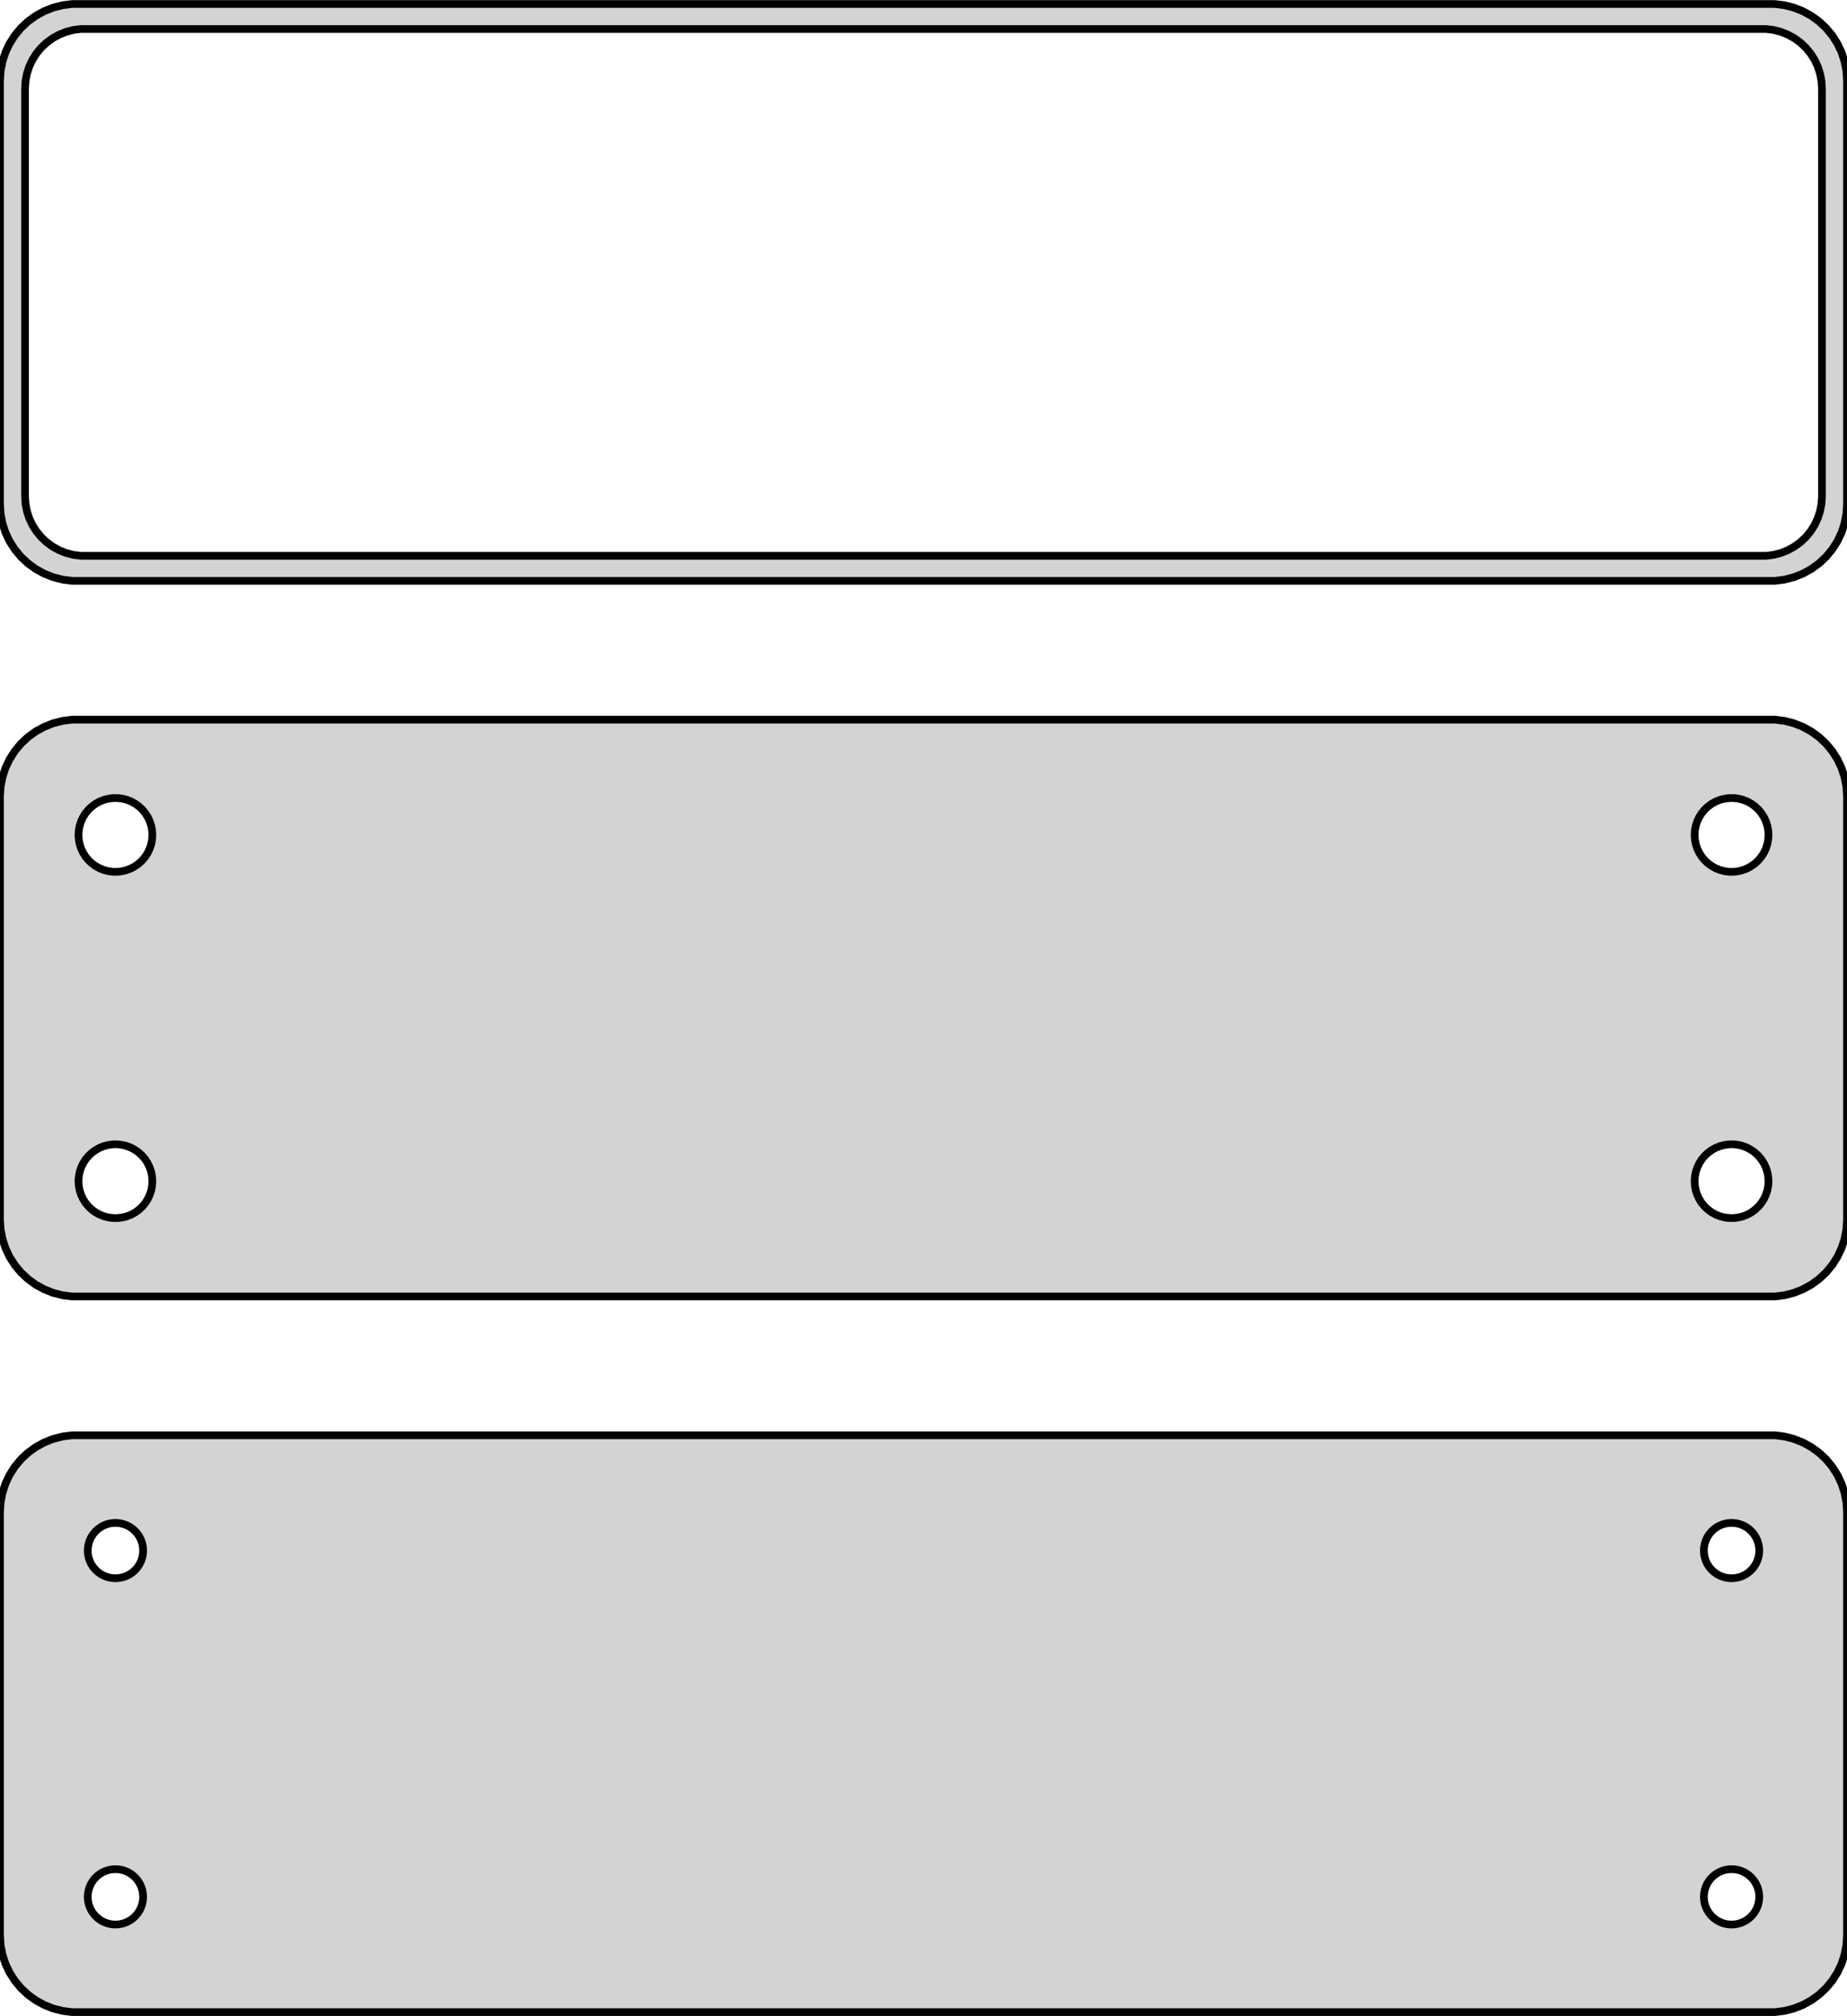 <?xml version="1.0" standalone="no"?>
<!DOCTYPE svg PUBLIC "-//W3C//DTD SVG 1.1//EN" "http://www.w3.org/Graphics/SVG/1.1/DTD/svg11.dtd">
<svg width="120mm" height="131mm" viewBox="-60 -205 120 131" xmlns="http://www.w3.org/2000/svg" version="1.1">
<title>OpenSCAD Model</title>
<path d="
M 55.937,-167.339 L 56.545,-167.495 L 57.129,-167.726 L 57.679,-168.028 L 58.187,-168.397 L 58.645,-168.827
 L 59.045,-169.311 L 59.382,-169.841 L 59.649,-170.409 L 59.843,-171.007 L 59.961,-171.623 L 60,-172.25
 L 60,-199.75 L 59.961,-200.377 L 59.843,-200.993 L 59.649,-201.591 L 59.382,-202.159 L 59.045,-202.689
 L 58.645,-203.173 L 58.187,-203.603 L 57.679,-203.972 L 57.129,-204.274 L 56.545,-204.505 L 55.937,-204.661
 L 55.314,-204.74 L -55.314,-204.74 L -55.937,-204.661 L -56.545,-204.505 L -57.129,-204.274 L -57.679,-203.972
 L -58.187,-203.603 L -58.645,-203.173 L -59.045,-202.689 L -59.382,-202.159 L -59.649,-201.591 L -59.843,-200.993
 L -59.961,-200.377 L -60,-199.75 L -60,-172.25 L -59.961,-171.623 L -59.843,-171.007 L -59.649,-170.409
 L -59.382,-169.841 L -59.045,-169.311 L -58.645,-168.827 L -58.187,-168.397 L -57.679,-168.028 L -57.129,-167.726
 L -56.545,-167.495 L -55.937,-167.339 L -55.314,-167.26 L 55.314,-167.26 z
M -54.743,-168.885 L -55.226,-168.946 L -55.697,-169.067 L -56.149,-169.246 L -56.575,-169.48 L -56.968,-169.766
 L -57.323,-170.099 L -57.633,-170.474 L -57.894,-170.884 L -58.101,-171.324 L -58.251,-171.787 L -58.342,-172.265
 L -58.373,-172.75 L -58.373,-199.25 L -58.342,-199.735 L -58.251,-200.213 L -58.101,-200.676 L -57.894,-201.116
 L -57.633,-201.526 L -57.323,-201.901 L -56.968,-202.234 L -56.575,-202.52 L -56.149,-202.754 L -55.697,-202.933
 L -55.226,-203.054 L -54.743,-203.115 L 54.743,-203.115 L 55.226,-203.054 L 55.697,-202.933 L 56.149,-202.754
 L 56.575,-202.52 L 56.968,-202.234 L 57.323,-201.901 L 57.633,-201.526 L 57.894,-201.116 L 58.101,-200.676
 L 58.251,-200.213 L 58.342,-199.735 L 58.373,-199.25 L 58.373,-172.75 L 58.342,-172.265 L 58.251,-171.787
 L 58.101,-171.324 L 57.894,-170.884 L 57.633,-170.474 L 57.323,-170.099 L 56.968,-169.766 L 56.575,-169.48
 L 56.149,-169.246 L 55.697,-169.067 L 55.226,-168.946 L 54.743,-168.885 z
M 55.937,-120.839 L 56.545,-120.995 L 57.129,-121.226 L 57.679,-121.528 L 58.187,-121.897 L 58.645,-122.327
 L 59.045,-122.811 L 59.382,-123.341 L 59.649,-123.909 L 59.843,-124.507 L 59.961,-125.123 L 60,-125.75
 L 60,-153.25 L 59.961,-153.877 L 59.843,-154.493 L 59.649,-155.091 L 59.382,-155.659 L 59.045,-156.189
 L 58.645,-156.673 L 58.187,-157.103 L 57.679,-157.472 L 57.129,-157.774 L 56.545,-158.005 L 55.937,-158.161
 L 55.314,-158.24 L -55.314,-158.24 L -55.937,-158.161 L -56.545,-158.005 L -57.129,-157.774 L -57.679,-157.472
 L -58.187,-157.103 L -58.645,-156.673 L -59.045,-156.189 L -59.382,-155.659 L -59.649,-155.091 L -59.843,-154.493
 L -59.961,-153.877 L -60,-153.25 L -60,-125.75 L -59.961,-125.123 L -59.843,-124.507 L -59.649,-123.909
 L -59.382,-123.341 L -59.045,-122.811 L -58.645,-122.327 L -58.187,-121.897 L -57.679,-121.528 L -57.129,-121.226
 L -56.545,-120.995 L -55.937,-120.839 L -55.314,-120.76 L 55.314,-120.76 z
M 52.349,-148.355 L 52.05,-148.393 L 51.758,-148.467 L 51.478,-148.578 L 51.214,-148.724 L 50.97,-148.901
 L 50.751,-149.107 L 50.558,-149.339 L 50.397,-149.594 L 50.269,-149.867 L 50.175,-150.153 L 50.119,-150.449
 L 50.1,-150.75 L 50.119,-151.051 L 50.175,-151.347 L 50.269,-151.633 L 50.397,-151.906 L 50.558,-152.161
 L 50.751,-152.393 L 50.97,-152.599 L 51.214,-152.776 L 51.478,-152.922 L 51.758,-153.033 L 52.05,-153.107
 L 52.349,-153.145 L 52.651,-153.145 L 52.95,-153.107 L 53.242,-153.033 L 53.522,-152.922 L 53.786,-152.776
 L 54.03,-152.599 L 54.249,-152.393 L 54.442,-152.161 L 54.603,-151.906 L 54.731,-151.633 L 54.825,-151.347
 L 54.881,-151.051 L 54.9,-150.75 L 54.881,-150.449 L 54.825,-150.153 L 54.731,-149.867 L 54.603,-149.594
 L 54.442,-149.339 L 54.249,-149.107 L 54.03,-148.901 L 53.786,-148.724 L 53.522,-148.578 L 53.242,-148.467
 L 52.95,-148.393 L 52.651,-148.355 z
M -52.651,-148.355 L -52.95,-148.393 L -53.242,-148.467 L -53.522,-148.578 L -53.786,-148.724 L -54.03,-148.901
 L -54.249,-149.107 L -54.442,-149.339 L -54.603,-149.594 L -54.731,-149.867 L -54.825,-150.153 L -54.881,-150.449
 L -54.9,-150.75 L -54.881,-151.051 L -54.825,-151.347 L -54.731,-151.633 L -54.603,-151.906 L -54.442,-152.161
 L -54.249,-152.393 L -54.03,-152.599 L -53.786,-152.776 L -53.522,-152.922 L -53.242,-153.033 L -52.95,-153.107
 L -52.651,-153.145 L -52.349,-153.145 L -52.05,-153.107 L -51.758,-153.033 L -51.478,-152.922 L -51.214,-152.776
 L -50.97,-152.599 L -50.751,-152.393 L -50.558,-152.161 L -50.397,-151.906 L -50.269,-151.633 L -50.175,-151.347
 L -50.119,-151.051 L -50.1,-150.75 L -50.119,-150.449 L -50.175,-150.153 L -50.269,-149.867 L -50.397,-149.594
 L -50.558,-149.339 L -50.751,-149.107 L -50.97,-148.901 L -51.214,-148.724 L -51.478,-148.578 L -51.758,-148.467
 L -52.05,-148.393 L -52.349,-148.355 z
M 52.349,-125.855 L 52.05,-125.893 L 51.758,-125.967 L 51.478,-126.078 L 51.214,-126.224 L 50.97,-126.401
 L 50.751,-126.607 L 50.558,-126.839 L 50.397,-127.094 L 50.269,-127.367 L 50.175,-127.653 L 50.119,-127.949
 L 50.1,-128.25 L 50.119,-128.551 L 50.175,-128.847 L 50.269,-129.133 L 50.397,-129.406 L 50.558,-129.661
 L 50.751,-129.893 L 50.97,-130.099 L 51.214,-130.276 L 51.478,-130.422 L 51.758,-130.533 L 52.05,-130.607
 L 52.349,-130.645 L 52.651,-130.645 L 52.95,-130.607 L 53.242,-130.533 L 53.522,-130.422 L 53.786,-130.276
 L 54.03,-130.099 L 54.249,-129.893 L 54.442,-129.661 L 54.603,-129.406 L 54.731,-129.133 L 54.825,-128.847
 L 54.881,-128.551 L 54.9,-128.25 L 54.881,-127.949 L 54.825,-127.653 L 54.731,-127.367 L 54.603,-127.094
 L 54.442,-126.839 L 54.249,-126.607 L 54.03,-126.401 L 53.786,-126.224 L 53.522,-126.078 L 53.242,-125.967
 L 52.95,-125.893 L 52.651,-125.855 z
M -52.651,-125.855 L -52.95,-125.893 L -53.242,-125.967 L -53.522,-126.078 L -53.786,-126.224 L -54.03,-126.401
 L -54.249,-126.607 L -54.442,-126.839 L -54.603,-127.094 L -54.731,-127.367 L -54.825,-127.653 L -54.881,-127.949
 L -54.9,-128.25 L -54.881,-128.551 L -54.825,-128.847 L -54.731,-129.133 L -54.603,-129.406 L -54.442,-129.661
 L -54.249,-129.893 L -54.03,-130.099 L -53.786,-130.276 L -53.522,-130.422 L -53.242,-130.533 L -52.95,-130.607
 L -52.651,-130.645 L -52.349,-130.645 L -52.05,-130.607 L -51.758,-130.533 L -51.478,-130.422 L -51.214,-130.276
 L -50.97,-130.099 L -50.751,-129.893 L -50.558,-129.661 L -50.397,-129.406 L -50.269,-129.133 L -50.175,-128.847
 L -50.119,-128.551 L -50.1,-128.25 L -50.119,-127.949 L -50.175,-127.653 L -50.269,-127.367 L -50.397,-127.094
 L -50.558,-126.839 L -50.751,-126.607 L -50.97,-126.401 L -51.214,-126.224 L -51.478,-126.078 L -51.758,-125.967
 L -52.05,-125.893 L -52.349,-125.855 z
M 55.937,-74.339 L 56.545,-74.495 L 57.129,-74.726 L 57.679,-75.028 L 58.187,-75.397 L 58.645,-75.827
 L 59.045,-76.311 L 59.382,-76.841 L 59.649,-77.409 L 59.843,-78.007 L 59.961,-78.623 L 60,-79.25
 L 60,-106.75 L 59.961,-107.377 L 59.843,-107.993 L 59.649,-108.591 L 59.382,-109.159 L 59.045,-109.689
 L 58.645,-110.173 L 58.187,-110.603 L 57.679,-110.972 L 57.129,-111.274 L 56.545,-111.505 L 55.937,-111.661
 L 55.314,-111.74 L -55.314,-111.74 L -55.937,-111.661 L -56.545,-111.505 L -57.129,-111.274 L -57.679,-110.972
 L -58.187,-110.603 L -58.645,-110.173 L -59.045,-109.689 L -59.382,-109.159 L -59.649,-108.591 L -59.843,-107.993
 L -59.961,-107.377 L -60,-106.75 L -60,-79.25 L -59.961,-78.623 L -59.843,-78.007 L -59.649,-77.409
 L -59.382,-76.841 L -59.045,-76.311 L -58.645,-75.827 L -58.187,-75.397 L -57.679,-75.028 L -57.129,-74.726
 L -56.545,-74.495 L -55.937,-74.339 L -55.314,-74.26 L 55.314,-74.26 z
M -52.613,-102.454 L -52.837,-102.482 L -53.056,-102.538 L -53.266,-102.621 L -53.465,-102.73 L -53.647,-102.863
 L -53.812,-103.018 L -53.956,-103.192 L -54.077,-103.383 L -54.174,-103.587 L -54.243,-103.802 L -54.286,-104.024
 L -54.3,-104.25 L -54.286,-104.476 L -54.243,-104.698 L -54.174,-104.913 L -54.077,-105.117 L -53.956,-105.308
 L -53.812,-105.482 L -53.647,-105.637 L -53.465,-105.77 L -53.266,-105.879 L -53.056,-105.962 L -52.837,-106.018
 L -52.613,-106.046 L -52.387,-106.046 L -52.163,-106.018 L -51.944,-105.962 L -51.734,-105.879 L -51.535,-105.77
 L -51.353,-105.637 L -51.188,-105.482 L -51.044,-105.308 L -50.923,-105.117 L -50.826,-104.913 L -50.757,-104.698
 L -50.714,-104.476 L -50.7,-104.25 L -50.714,-104.024 L -50.757,-103.802 L -50.826,-103.587 L -50.923,-103.383
 L -51.044,-103.192 L -51.188,-103.018 L -51.353,-102.863 L -51.535,-102.73 L -51.734,-102.621 L -51.944,-102.538
 L -52.163,-102.482 L -52.387,-102.454 z
M 52.387,-102.454 L 52.163,-102.482 L 51.944,-102.538 L 51.734,-102.621 L 51.535,-102.73 L 51.353,-102.863
 L 51.188,-103.018 L 51.044,-103.192 L 50.923,-103.383 L 50.826,-103.587 L 50.757,-103.802 L 50.714,-104.024
 L 50.7,-104.25 L 50.714,-104.476 L 50.757,-104.698 L 50.826,-104.913 L 50.923,-105.117 L 51.044,-105.308
 L 51.188,-105.482 L 51.353,-105.637 L 51.535,-105.77 L 51.734,-105.879 L 51.944,-105.962 L 52.163,-106.018
 L 52.387,-106.046 L 52.613,-106.046 L 52.837,-106.018 L 53.056,-105.962 L 53.266,-105.879 L 53.465,-105.77
 L 53.647,-105.637 L 53.812,-105.482 L 53.956,-105.308 L 54.077,-105.117 L 54.174,-104.913 L 54.243,-104.698
 L 54.286,-104.476 L 54.3,-104.25 L 54.286,-104.024 L 54.243,-103.802 L 54.174,-103.587 L 54.077,-103.383
 L 53.956,-103.192 L 53.812,-103.018 L 53.647,-102.863 L 53.465,-102.73 L 53.266,-102.621 L 53.056,-102.538
 L 52.837,-102.482 L 52.613,-102.454 z
M 52.387,-79.954 L 52.163,-79.982 L 51.944,-80.038 L 51.734,-80.121 L 51.535,-80.23 L 51.353,-80.363
 L 51.188,-80.518 L 51.044,-80.692 L 50.923,-80.883 L 50.826,-81.087 L 50.757,-81.302 L 50.714,-81.524
 L 50.7,-81.75 L 50.714,-81.976 L 50.757,-82.198 L 50.826,-82.413 L 50.923,-82.617 L 51.044,-82.808
 L 51.188,-82.982 L 51.353,-83.137 L 51.535,-83.27 L 51.734,-83.379 L 51.944,-83.462 L 52.163,-83.518
 L 52.387,-83.546 L 52.613,-83.546 L 52.837,-83.518 L 53.056,-83.462 L 53.266,-83.379 L 53.465,-83.27
 L 53.647,-83.137 L 53.812,-82.982 L 53.956,-82.808 L 54.077,-82.617 L 54.174,-82.413 L 54.243,-82.198
 L 54.286,-81.976 L 54.3,-81.75 L 54.286,-81.524 L 54.243,-81.302 L 54.174,-81.087 L 54.077,-80.883
 L 53.956,-80.692 L 53.812,-80.518 L 53.647,-80.363 L 53.465,-80.23 L 53.266,-80.121 L 53.056,-80.038
 L 52.837,-79.982 L 52.613,-79.954 z
M -52.613,-79.954 L -52.837,-79.982 L -53.056,-80.038 L -53.266,-80.121 L -53.465,-80.23 L -53.647,-80.363
 L -53.812,-80.518 L -53.956,-80.692 L -54.077,-80.883 L -54.174,-81.087 L -54.243,-81.302 L -54.286,-81.524
 L -54.3,-81.75 L -54.286,-81.976 L -54.243,-82.198 L -54.174,-82.413 L -54.077,-82.617 L -53.956,-82.808
 L -53.812,-82.982 L -53.647,-83.137 L -53.465,-83.27 L -53.266,-83.379 L -53.056,-83.462 L -52.837,-83.518
 L -52.613,-83.546 L -52.387,-83.546 L -52.163,-83.518 L -51.944,-83.462 L -51.734,-83.379 L -51.535,-83.27
 L -51.353,-83.137 L -51.188,-82.982 L -51.044,-82.808 L -50.923,-82.617 L -50.826,-82.413 L -50.757,-82.198
 L -50.714,-81.976 L -50.7,-81.75 L -50.714,-81.524 L -50.757,-81.302 L -50.826,-81.087 L -50.923,-80.883
 L -51.044,-80.692 L -51.188,-80.518 L -51.353,-80.363 L -51.535,-80.23 L -51.734,-80.121 L -51.944,-80.038
 L -52.163,-79.982 L -52.387,-79.954 z
" stroke="black" fill="lightgray" stroke-width="0.5"/>
</svg>
